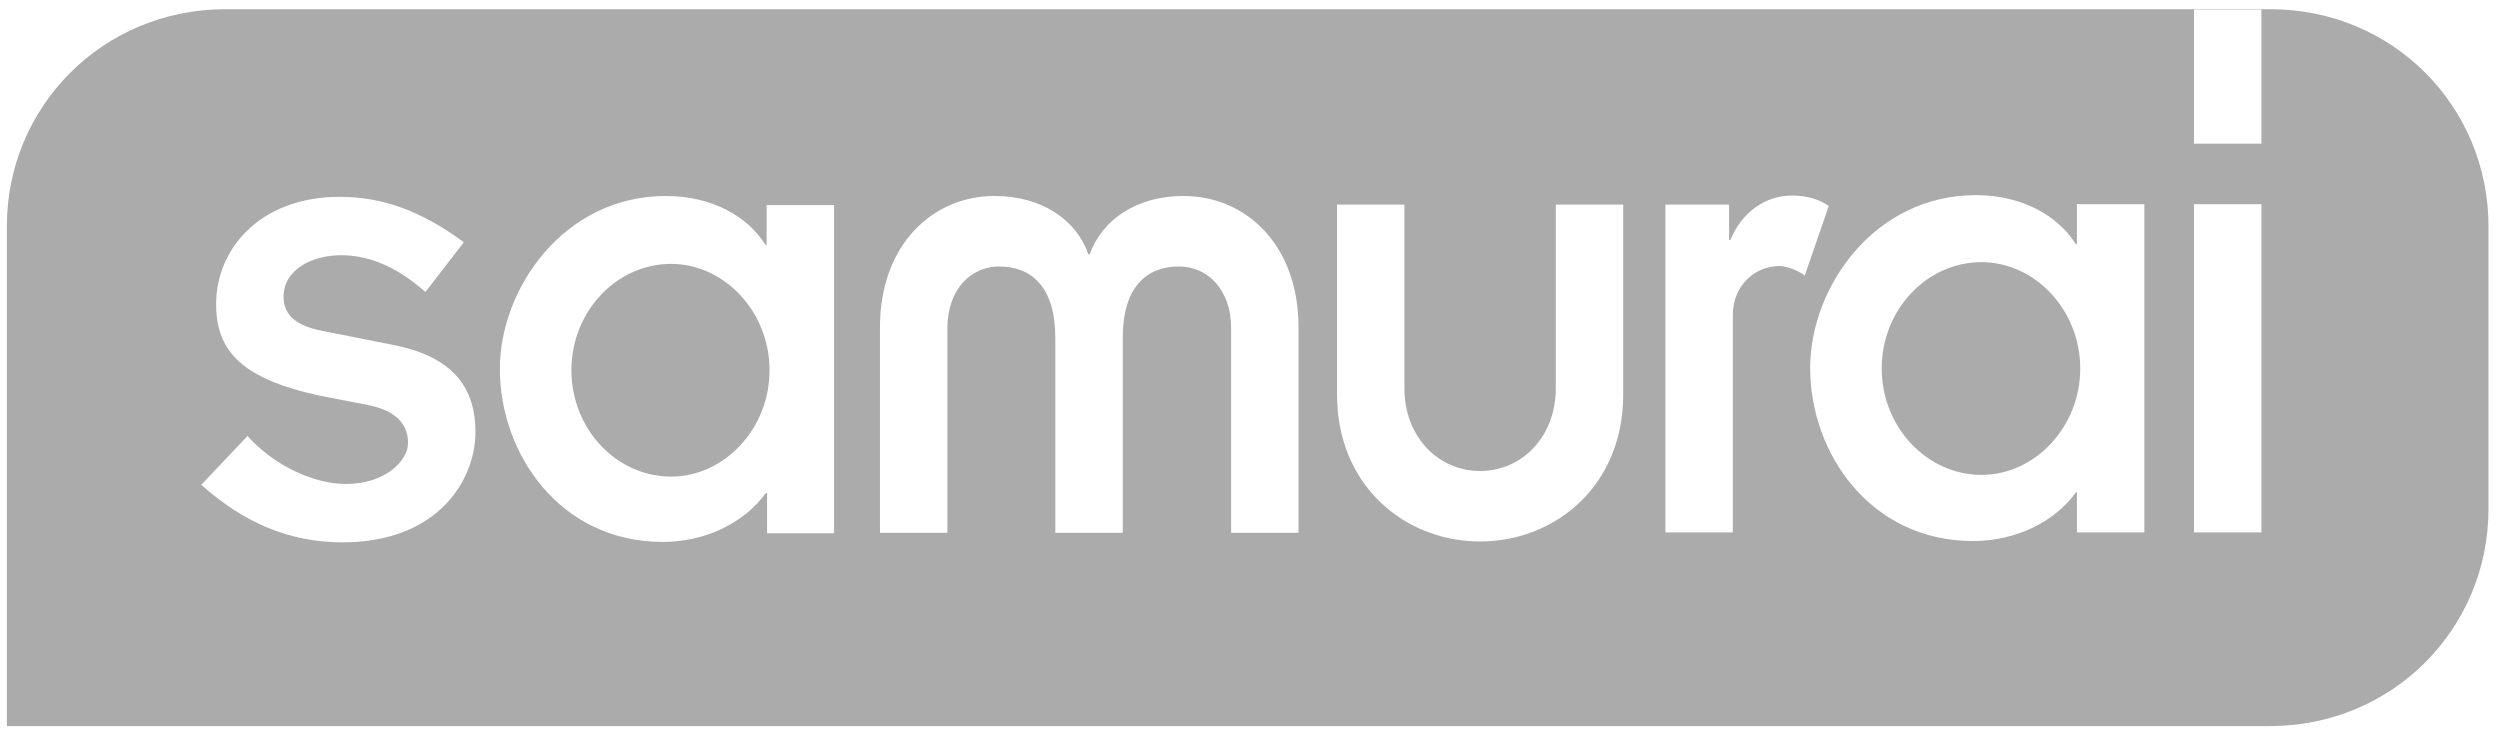 <svg width="136" height="40" viewBox="0 0 136 40" fill="none" xmlns="http://www.w3.org/2000/svg">
<path fill-rule="evenodd" clip-rule="evenodd" d="M123.493 0.5H12.275C5.57 0.5 0.373 5.816 0.373 12.308V39.5H123.47C130.175 39.5 135.373 34.184 135.373 27.692V12.308C135.373 5.816 130.198 0.5 123.493 0.5ZM13.468 23.716C14.773 25.198 16.933 26.328 18.823 26.328C20.938 26.328 22.198 25.081 22.198 24.093C22.198 22.917 21.32 22.282 19.97 22.023L17.9 21.623C13.108 20.706 11.758 19.083 11.758 16.542C11.758 13.508 14.188 10.709 18.463 10.709C20.825 10.709 22.895 11.461 25.235 13.178L23.143 15.884C21.343 14.284 19.768 13.884 18.553 13.884C16.955 13.884 15.425 14.684 15.425 16.142C15.425 17.224 16.235 17.765 17.653 18.024L21.343 18.753C24.38 19.341 25.865 20.847 25.865 23.505C25.865 26.116 23.818 29.503 18.643 29.503C15.74 29.503 13.288 28.445 10.948 26.375L13.468 23.716ZM41.66 26.822H41.728V29.009H45.373V11.156H41.705V13.32H41.638C40.693 11.791 38.758 10.662 36.215 10.662C30.68 10.662 27.193 15.695 27.193 20.071C27.193 24.681 30.455 29.48 36.058 29.48C38.375 29.48 40.49 28.445 41.66 26.822ZM36.508 25.928C39.388 25.928 41.863 23.34 41.863 20.141C41.863 16.942 39.388 14.355 36.508 14.355C33.538 14.355 31.085 16.942 31.085 20.141C31.085 23.34 33.538 25.928 36.508 25.928ZM47.87 17.812C47.87 13.273 50.773 10.662 54.103 10.662C56.668 10.662 58.558 11.955 59.21 13.837H59.278C59.953 11.955 61.82 10.662 64.385 10.662C67.738 10.662 70.64 13.273 70.64 17.812V28.985H66.973V17.86C66.973 15.719 65.668 14.496 64.138 14.496C62.383 14.496 61.078 15.601 61.078 18.377V28.985H57.41V18.377C57.41 15.601 56.105 14.496 54.35 14.496C52.843 14.496 51.538 15.719 51.538 17.86V28.985H47.87V17.812ZM84.635 21.129V11.132H88.303V21.458C88.303 26.469 84.568 29.456 80.518 29.456C76.715 29.456 73.205 26.822 72.778 22.376C72.755 22.07 72.733 21.764 72.733 21.458V11.132H76.4V21.129C76.4 23.74 78.223 25.622 80.518 25.622C82.813 25.622 84.635 23.74 84.635 21.129ZM90.598 11.132H94.063V13.061H94.13C94.738 11.579 95.998 10.638 97.483 10.638C98.293 10.638 98.99 10.85 99.485 11.203L98.18 14.99C97.82 14.707 97.168 14.472 96.808 14.472C95.458 14.472 94.265 15.531 94.265 17.154V28.962H90.598V11.132ZM112.94 26.774H112.985V28.962H116.653V11.109H112.985V13.273H112.918C111.973 11.767 110.038 10.615 107.495 10.615C101.96 10.615 98.473 15.625 98.473 20.023C98.473 24.634 101.735 29.432 107.338 29.432C109.655 29.432 111.77 28.398 112.94 26.774ZM107.788 25.834C110.69 25.834 113.165 23.246 113.165 20.047C113.165 16.848 110.69 14.261 107.788 14.261C104.818 14.261 102.365 16.848 102.365 20.047C102.365 23.246 104.84 25.834 107.788 25.834ZM123.02 0.524H119.353V7.815H123.02V0.524ZM119.353 11.109H123.02V28.962H119.353V11.109Z" fill="#ABABAB"/>
</svg>
